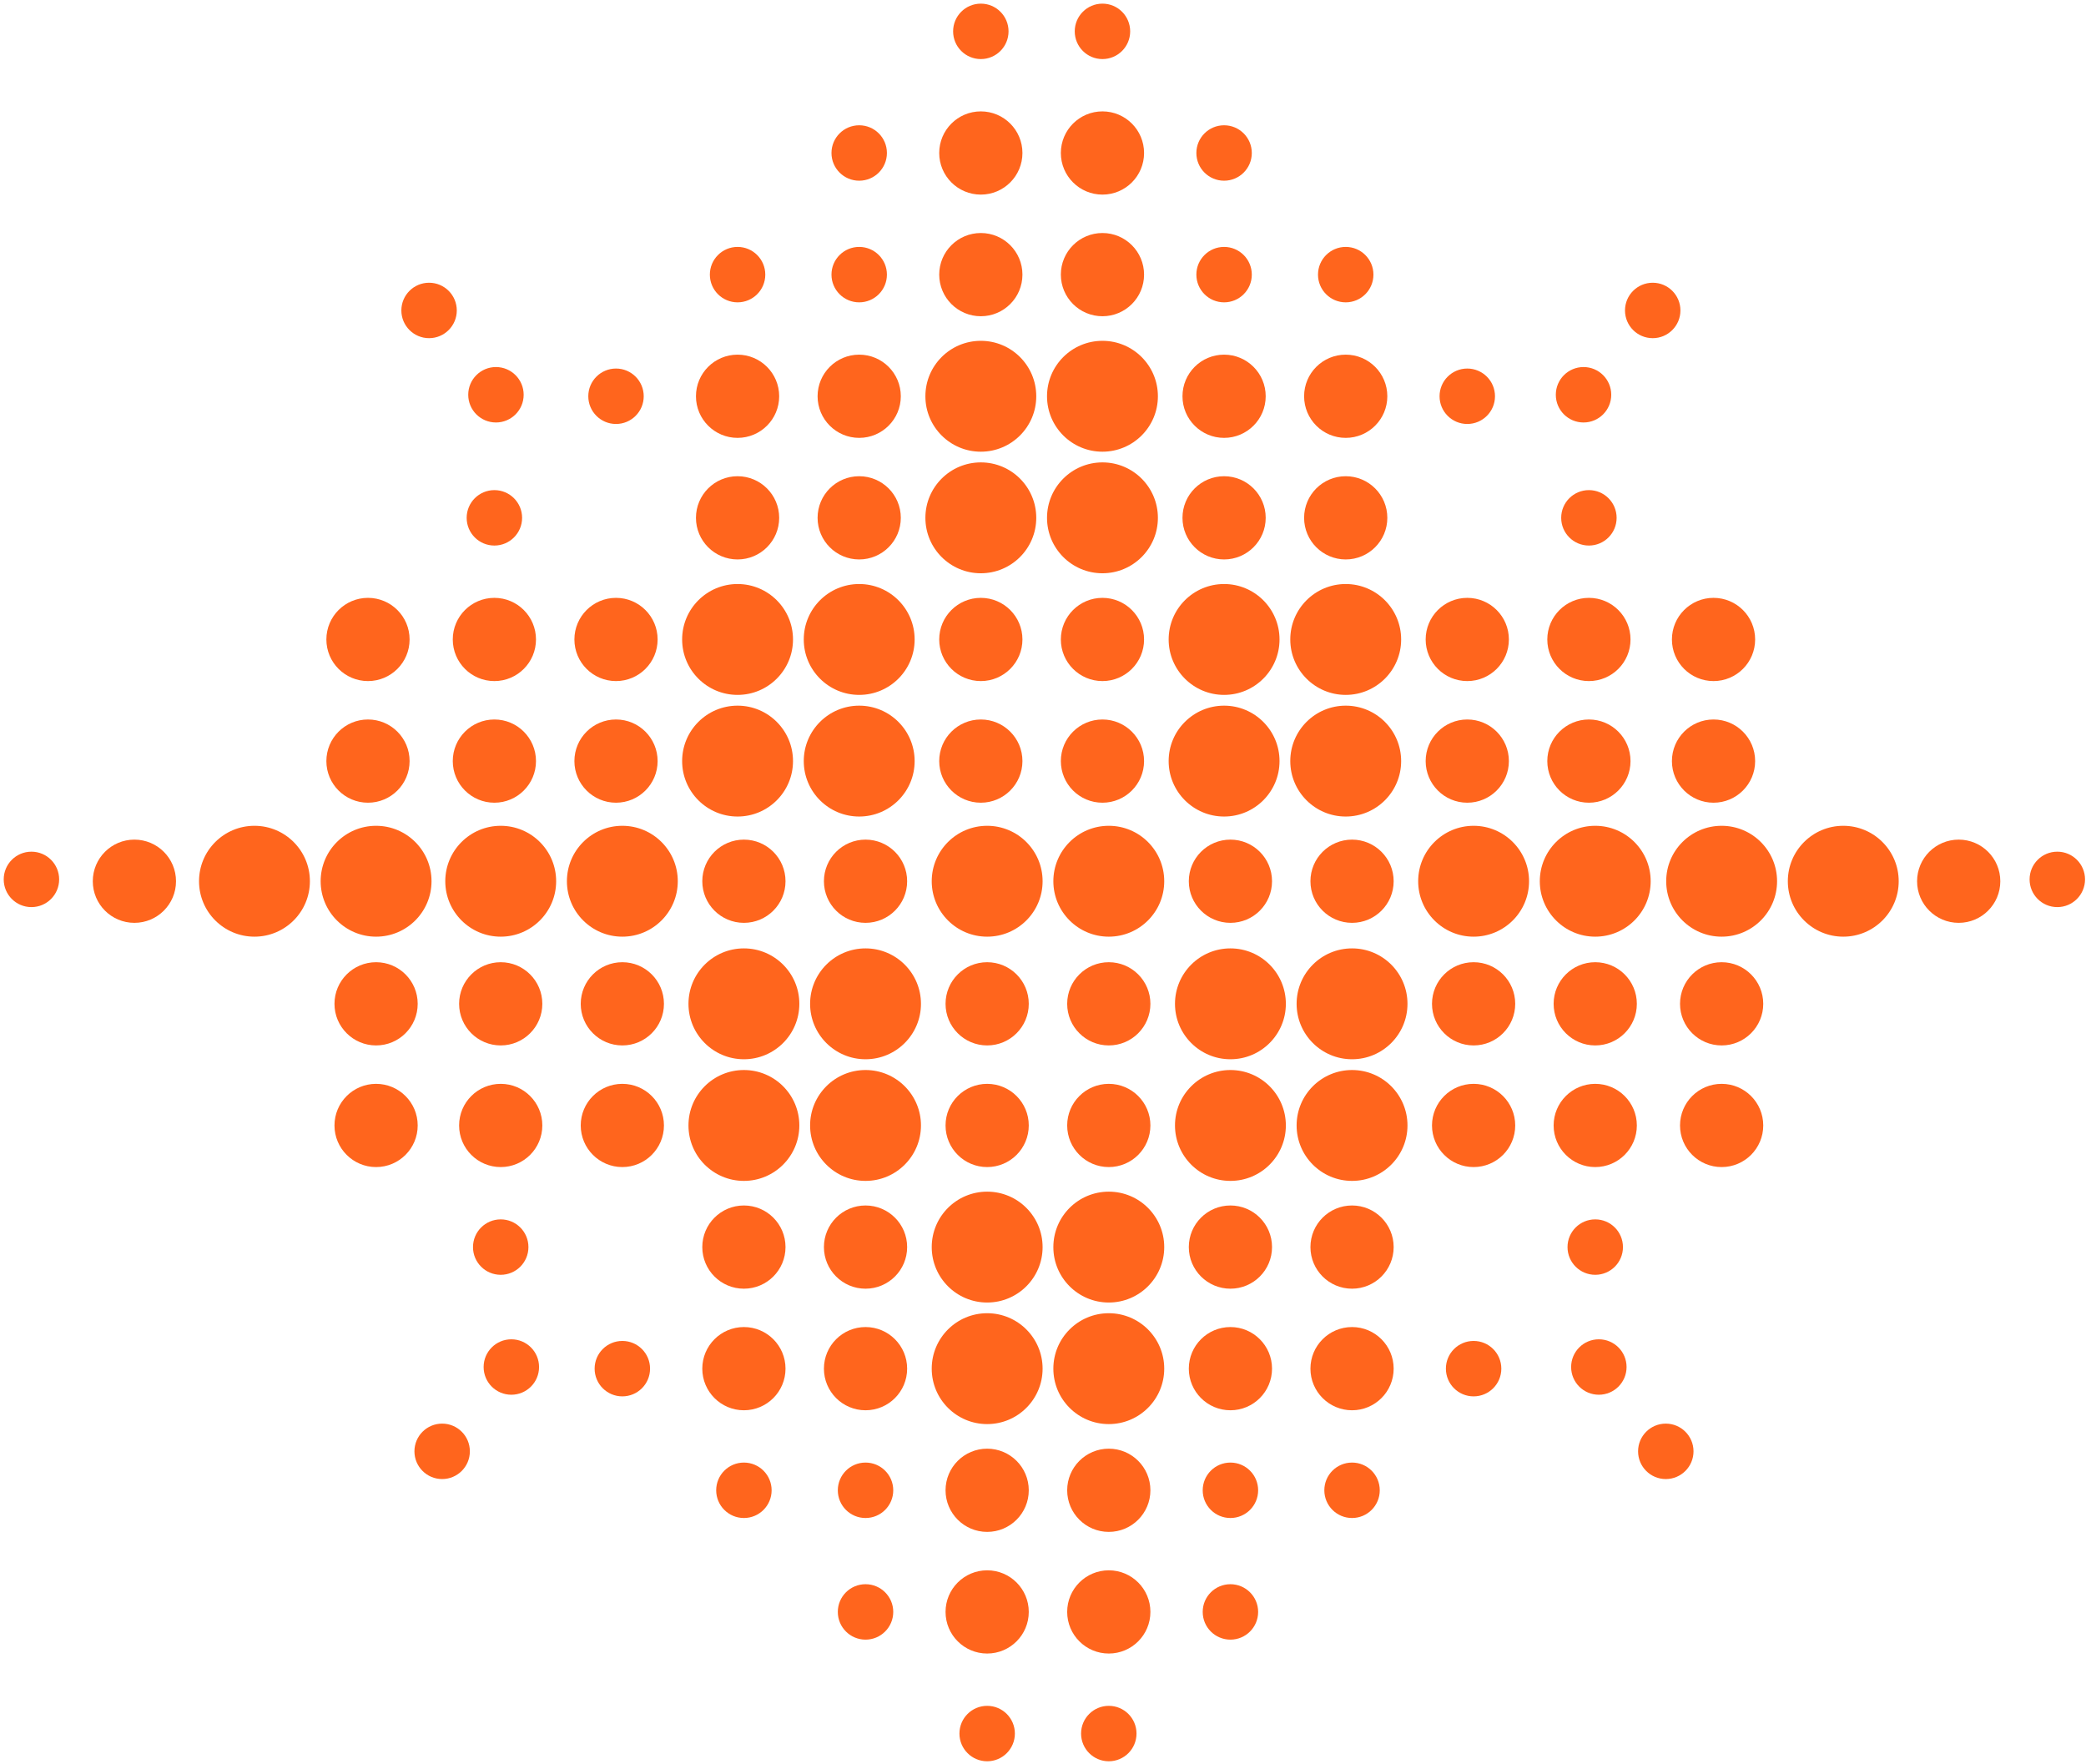 <svg width="505" height="427" viewBox="0 0 505 427" fill="none" xmlns="http://www.w3.org/2000/svg">
<g clip-path="url(#clip0_5662_1145)">
<path d="M237.449 14.301C241.155 14.301 244.159 11.297 244.159 7.591C244.159 3.885 241.155 0.881 237.449 0.881C233.743 0.881 230.739 3.885 230.739 7.591C230.739 11.297 233.743 14.301 237.449 14.301Z" fill="#FF651D"/>
<path d="M266.894 14.301C270.6 14.301 273.604 11.297 273.604 7.591C273.604 3.885 270.6 0.881 266.894 0.881C263.188 0.881 260.184 3.885 260.184 7.591C260.184 11.297 263.188 14.301 266.894 14.301Z" fill="#FF651D"/>
<path d="M208.003 43.746C211.709 43.746 214.713 40.742 214.713 37.036C214.713 33.33 211.709 30.326 208.003 30.326C204.297 30.326 201.293 33.33 201.293 37.036C201.293 40.742 204.297 43.746 208.003 43.746Z" fill="#FF651D"/>
<path d="M237.449 47.11C243.012 47.11 247.522 42.6 247.522 37.037C247.522 31.473 243.012 26.963 237.449 26.963C231.885 26.963 227.375 31.473 227.375 37.037C227.375 42.6 231.885 47.11 237.449 47.11Z" fill="#FF651D"/>
<path d="M266.894 47.11C272.458 47.11 276.967 42.6 276.967 37.037C276.967 31.473 272.458 26.963 266.894 26.963C261.331 26.963 256.821 31.473 256.821 37.037C256.821 42.6 261.331 47.11 266.894 47.11Z" fill="#FF651D"/>
<path d="M296.339 43.746C300.045 43.746 303.049 40.742 303.049 37.036C303.049 33.33 300.045 30.326 296.339 30.326C292.633 30.326 289.629 33.33 289.629 37.036C289.629 40.742 292.633 43.746 296.339 43.746Z" fill="#FF651D"/>
<path d="M178.559 73.192C182.265 73.192 185.269 70.187 185.269 66.482C185.269 62.776 182.265 59.772 178.559 59.772C174.853 59.772 171.849 62.776 171.849 66.482C171.849 70.187 174.853 73.192 178.559 73.192Z" fill="#FF651D"/>
<path d="M208.003 73.192C211.709 73.192 214.713 70.187 214.713 66.482C214.713 62.776 211.709 59.772 208.003 59.772C204.297 59.772 201.293 62.776 201.293 66.482C201.293 70.187 204.297 73.192 208.003 73.192Z" fill="#FF651D"/>
<path d="M237.449 76.555C243.012 76.555 247.522 72.045 247.522 66.481C247.522 60.918 243.012 56.408 237.449 56.408C231.885 56.408 227.375 60.918 227.375 66.481C227.375 72.045 231.885 76.555 237.449 76.555Z" fill="#FF651D"/>
<path d="M266.894 76.555C272.458 76.555 276.967 72.045 276.967 66.481C276.967 60.918 272.458 56.408 266.894 56.408C261.331 56.408 256.821 60.918 256.821 66.481C256.821 72.045 261.331 76.555 266.894 76.555Z" fill="#FF651D"/>
<path d="M296.339 73.192C300.045 73.192 303.049 70.187 303.049 66.482C303.049 62.776 300.045 59.772 296.339 59.772C292.633 59.772 289.629 62.776 289.629 66.482C289.629 70.187 292.633 73.192 296.339 73.192Z" fill="#FF651D"/>
<path d="M325.785 73.192C329.491 73.192 332.495 70.187 332.495 66.482C332.495 62.776 329.491 59.772 325.785 59.772C322.079 59.772 319.075 62.776 319.075 66.482C319.075 70.187 322.079 73.192 325.785 73.192Z" fill="#FF651D"/>
<path d="M149.13 102.636C152.836 102.636 155.84 99.632 155.84 95.926C155.84 92.221 152.836 89.216 149.13 89.216C145.424 89.216 142.42 92.221 142.42 95.926C142.42 99.632 145.424 102.636 149.13 102.636Z" fill="#FF651D"/>
<path d="M178.558 106C184.122 106 188.632 101.49 188.632 95.927C188.632 90.364 184.122 85.853 178.558 85.853C172.995 85.853 168.485 90.364 168.485 95.927C168.485 101.49 172.995 106 178.558 106Z" fill="#FF651D"/>
<path d="M208.004 106C213.567 106 218.077 101.49 218.077 95.927C218.077 90.364 213.567 85.853 208.004 85.853C202.44 85.853 197.93 90.364 197.93 95.927C197.93 101.49 202.44 106 208.004 106Z" fill="#FF651D"/>
<path d="M237.448 109.347C244.86 109.347 250.868 103.338 250.868 95.927C250.868 88.515 244.86 82.506 237.448 82.506C230.036 82.506 224.028 88.515 224.028 95.927C224.028 103.338 230.036 109.347 237.448 109.347Z" fill="#FF651D"/>
<path d="M266.894 109.347C274.306 109.347 280.315 103.338 280.315 95.927C280.315 88.515 274.306 82.506 266.894 82.506C259.483 82.506 253.474 88.515 253.474 95.927C253.474 103.338 259.483 109.347 266.894 109.347Z" fill="#FF651D"/>
<path d="M296.339 106C301.903 106 306.413 101.49 306.413 95.927C306.413 90.364 301.903 85.853 296.339 85.853C290.776 85.853 286.266 90.364 286.266 95.927C286.266 101.49 290.776 106 296.339 106Z" fill="#FF651D"/>
<path d="M325.785 106C331.348 106 335.858 101.49 335.858 95.927C335.858 90.364 331.348 85.853 325.785 85.853C320.221 85.853 315.711 90.364 315.711 95.927C315.711 101.49 320.221 106 325.785 106Z" fill="#FF651D"/>
<path d="M355.213 102.636C358.919 102.636 361.923 99.632 361.923 95.926C361.923 92.221 358.919 89.216 355.213 89.216C351.507 89.216 348.503 92.221 348.503 95.926C348.503 99.632 351.507 102.636 355.213 102.636Z" fill="#FF651D"/>
<path d="M119.685 132.066C123.391 132.066 126.395 129.062 126.395 125.356C126.395 121.65 123.391 118.646 119.685 118.646C115.979 118.646 112.975 121.65 112.975 125.356C112.975 129.062 115.979 132.066 119.685 132.066Z" fill="#FF651D"/>
<path d="M7.609 219.593C11.315 219.593 14.319 216.589 14.319 212.883C14.319 209.177 11.315 206.173 7.609 206.173C3.903 206.173 0.899 209.177 0.899 212.883C0.899 216.589 3.903 219.593 7.609 219.593Z" fill="#FF651D"/>
<path d="M498.053 219.593C501.759 219.593 504.763 216.589 504.763 212.883C504.763 209.177 501.759 206.173 498.053 206.173C494.347 206.173 491.343 209.177 491.343 212.883C491.343 216.589 494.347 219.593 498.053 219.593Z" fill="#FF651D"/>
<path d="M178.558 135.429C184.122 135.429 188.632 130.919 188.632 125.356C188.632 119.793 184.122 115.283 178.558 115.283C172.995 115.283 168.485 119.793 168.485 125.356C168.485 130.919 172.995 135.429 178.558 135.429Z" fill="#FF651D"/>
<path d="M208.004 135.429C213.567 135.429 218.077 130.919 218.077 125.356C218.077 119.793 213.567 115.283 208.004 115.283C202.44 115.283 197.93 119.793 197.93 125.356C197.93 130.919 202.44 135.429 208.004 135.429Z" fill="#FF651D"/>
<path d="M237.448 138.776C244.86 138.776 250.868 132.768 250.868 125.356C250.868 117.944 244.86 111.936 237.448 111.936C230.036 111.936 224.028 117.944 224.028 125.356C224.028 132.768 230.036 138.776 237.448 138.776Z" fill="#FF651D"/>
<path d="M266.894 138.776C274.306 138.776 280.315 132.768 280.315 125.356C280.315 117.944 274.306 111.936 266.894 111.936C259.483 111.936 253.474 117.944 253.474 125.356C253.474 132.768 259.483 138.776 266.894 138.776Z" fill="#FF651D"/>
<path d="M296.339 135.429C301.903 135.429 306.413 130.919 306.413 125.356C306.413 119.793 301.903 115.283 296.339 115.283C290.776 115.283 286.266 119.793 286.266 125.356C286.266 130.919 290.776 135.429 296.339 135.429Z" fill="#FF651D"/>
<path d="M325.785 135.429C331.348 135.429 335.858 130.919 335.858 125.356C335.858 119.793 331.348 115.283 325.785 115.283C320.221 115.283 315.711 119.793 315.711 125.356C315.711 130.919 320.221 135.429 325.785 135.429Z" fill="#FF651D"/>
<path d="M384.658 132.066C388.364 132.066 391.368 129.062 391.368 125.356C391.368 121.65 388.364 118.646 384.658 118.646C380.952 118.646 377.948 121.65 377.948 125.356C377.948 129.062 380.952 132.066 384.658 132.066Z" fill="#FF651D"/>
<path d="M383.356 102.274C387.062 102.274 390.066 99.27 390.066 95.564C390.066 91.858 387.062 88.854 383.356 88.854C379.65 88.854 376.646 91.858 376.646 95.564C376.646 99.27 379.65 102.274 383.356 102.274Z" fill="#FF651D"/>
<path d="M120.064 102.274C123.77 102.274 126.774 99.27 126.774 95.564C126.774 91.858 123.77 88.854 120.064 88.854C116.358 88.854 113.354 91.858 113.354 95.564C113.354 99.27 116.358 102.274 120.064 102.274Z" fill="#FF651D"/>
<path d="M400.106 81.864C403.811 81.864 406.816 78.86 406.816 75.154C406.816 71.448 403.811 68.444 400.106 68.444C396.4 68.444 393.396 71.448 393.396 75.154C393.396 78.86 396.4 81.864 400.106 81.864Z" fill="#FF651D"/>
<path d="M103.874 81.864C107.58 81.864 110.584 78.86 110.584 75.154C110.584 71.448 107.58 68.444 103.874 68.444C100.169 68.444 97.164 71.448 97.164 75.154C97.164 78.86 100.169 81.864 103.874 81.864Z" fill="#FF651D"/>
<path d="M123.791 337.637C127.497 337.637 130.501 334.633 130.501 330.927C130.501 327.221 127.497 324.217 123.791 324.217C120.085 324.217 117.081 327.221 117.081 330.927C117.081 334.633 120.085 337.637 123.791 337.637Z" fill="#FF651D"/>
<path d="M387.065 337.637C390.771 337.637 393.775 334.633 393.775 330.927C393.775 327.221 390.771 324.217 387.065 324.217C383.359 324.217 380.355 327.221 380.355 330.927C380.355 334.633 383.359 337.637 387.065 337.637Z" fill="#FF651D"/>
<path d="M107.04 358.049C110.746 358.049 113.75 355.044 113.75 351.338C113.75 347.633 110.746 344.628 107.04 344.628C103.334 344.628 100.33 347.633 100.33 351.338C100.33 355.044 103.334 358.049 107.04 358.049Z" fill="#FF651D"/>
<path d="M403.272 358.049C406.978 358.049 409.982 355.044 409.982 351.338C409.982 347.633 406.978 344.628 403.272 344.628C399.566 344.628 396.562 347.633 396.562 351.338C396.562 355.044 399.566 358.049 403.272 358.049Z" fill="#FF651D"/>
<path d="M119.684 164.875C125.248 164.875 129.758 160.365 129.758 154.801C129.758 149.238 125.248 144.728 119.684 144.728C114.121 144.728 109.611 149.238 109.611 154.801C109.611 160.365 114.121 164.875 119.684 164.875Z" fill="#FF651D"/>
<path d="M149.129 164.875C154.693 164.875 159.203 160.365 159.203 154.801C159.203 149.238 154.693 144.728 149.129 144.728C143.566 144.728 139.056 149.238 139.056 154.801C139.056 160.365 143.566 164.875 149.129 164.875Z" fill="#FF651D"/>
<path d="M178.559 168.22C185.971 168.22 191.979 162.212 191.979 154.8C191.979 147.388 185.971 141.38 178.559 141.38C171.147 141.38 165.139 147.388 165.139 154.8C165.139 162.212 171.147 168.22 178.559 168.22Z" fill="#FF651D"/>
<path d="M208.004 168.22C215.416 168.22 221.424 162.212 221.424 154.8C221.424 147.388 215.416 141.38 208.004 141.38C200.592 141.38 194.584 147.388 194.584 154.8C194.584 162.212 200.592 168.22 208.004 168.22Z" fill="#FF651D"/>
<path d="M237.449 164.875C243.012 164.875 247.522 160.365 247.522 154.801C247.522 149.238 243.012 144.728 237.449 144.728C231.885 144.728 227.375 149.238 227.375 154.801C227.375 160.365 231.885 164.875 237.449 164.875Z" fill="#FF651D"/>
<path d="M266.894 164.875C272.458 164.875 276.967 160.365 276.967 154.801C276.967 149.238 272.458 144.728 266.894 144.728C261.331 144.728 256.821 149.238 256.821 154.801C256.821 160.365 261.331 164.875 266.894 164.875Z" fill="#FF651D"/>
<path d="M296.34 168.22C303.751 168.22 309.76 162.212 309.76 154.8C309.76 147.388 303.751 141.38 296.34 141.38C288.928 141.38 282.919 147.388 282.919 154.8C282.919 162.212 288.928 168.22 296.34 168.22Z" fill="#FF651D"/>
<path d="M325.784 168.22C333.196 168.22 339.204 162.212 339.204 154.8C339.204 147.388 333.196 141.38 325.784 141.38C318.372 141.38 312.364 147.388 312.364 154.8C312.364 162.212 318.372 168.22 325.784 168.22Z" fill="#FF651D"/>
<path d="M355.213 164.875C360.776 164.875 365.286 160.365 365.286 154.801C365.286 149.238 360.776 144.728 355.213 144.728C349.649 144.728 345.139 149.238 345.139 154.801C345.139 160.365 349.649 164.875 355.213 164.875Z" fill="#FF651D"/>
<path d="M384.659 164.875C390.222 164.875 394.732 160.365 394.732 154.801C394.732 149.238 390.222 144.728 384.659 144.728C379.095 144.728 374.585 149.238 374.585 154.801C374.585 160.365 379.095 164.875 384.659 164.875Z" fill="#FF651D"/>
<path d="M119.684 194.319C125.248 194.319 129.758 189.809 129.758 184.246C129.758 178.682 125.248 174.172 119.684 174.172C114.121 174.172 109.611 178.682 109.611 184.246C109.611 189.809 114.121 194.319 119.684 194.319Z" fill="#FF651D"/>
<path d="M149.129 194.319C154.693 194.319 159.203 189.809 159.203 184.246C159.203 178.682 154.693 174.172 149.129 174.172C143.566 174.172 139.056 178.682 139.056 184.246C139.056 189.809 143.566 194.319 149.129 194.319Z" fill="#FF651D"/>
<path d="M89.085 164.875C94.648 164.875 99.158 160.365 99.158 154.801C99.158 149.238 94.648 144.728 89.085 144.728C83.522 144.728 79.012 149.238 79.012 154.801C79.012 160.365 83.522 164.875 89.085 164.875Z" fill="#FF651D"/>
<path d="M89.085 194.319C94.648 194.319 99.158 189.809 99.158 184.246C99.158 178.682 94.648 174.172 89.085 174.172C83.522 174.172 79.012 178.682 79.012 184.246C79.012 189.809 83.522 194.319 89.085 194.319Z" fill="#FF651D"/>
<path d="M414.828 164.875C420.392 164.875 424.902 160.365 424.902 154.801C424.902 149.238 420.392 144.728 414.828 144.728C409.265 144.728 404.755 149.238 404.755 154.801C404.755 160.365 409.265 164.875 414.828 164.875Z" fill="#FF651D"/>
<path d="M414.828 194.319C420.392 194.319 424.902 189.809 424.902 184.246C424.902 178.682 420.392 174.172 414.828 174.172C409.265 174.172 404.755 178.682 404.755 184.246C404.755 189.809 409.265 194.319 414.828 194.319Z" fill="#FF651D"/>
<path d="M178.559 197.665C185.971 197.665 191.979 191.657 191.979 184.245C191.979 176.834 185.971 170.825 178.559 170.825C171.147 170.825 165.139 176.834 165.139 184.245C165.139 191.657 171.147 197.665 178.559 197.665Z" fill="#FF651D"/>
<path d="M208.004 197.665C215.416 197.665 221.424 191.657 221.424 184.245C221.424 176.834 215.416 170.825 208.004 170.825C200.592 170.825 194.584 176.834 194.584 184.245C194.584 191.657 200.592 197.665 208.004 197.665Z" fill="#FF651D"/>
<path d="M237.449 194.319C243.012 194.319 247.522 189.809 247.522 184.246C247.522 178.682 243.012 174.172 237.449 174.172C231.885 174.172 227.375 178.682 227.375 184.246C227.375 189.809 231.885 194.319 237.449 194.319Z" fill="#FF651D"/>
<path d="M266.894 194.319C272.458 194.319 276.967 189.809 276.967 184.246C276.967 178.682 272.458 174.172 266.894 174.172C261.331 174.172 256.821 178.682 256.821 184.246C256.821 189.809 261.331 194.319 266.894 194.319Z" fill="#FF651D"/>
<path d="M296.34 197.665C303.751 197.665 309.76 191.657 309.76 184.245C309.76 176.834 303.751 170.825 296.34 170.825C288.928 170.825 282.919 176.834 282.919 184.245C282.919 191.657 288.928 197.665 296.34 197.665Z" fill="#FF651D"/>
<path d="M325.784 197.665C333.196 197.665 339.204 191.657 339.204 184.245C339.204 176.834 333.196 170.825 325.784 170.825C318.372 170.825 312.364 176.834 312.364 184.245C312.364 191.657 318.372 197.665 325.784 197.665Z" fill="#FF651D"/>
<path d="M355.213 194.319C360.776 194.319 365.286 189.809 365.286 184.246C365.286 178.682 360.776 174.172 355.213 174.172C349.649 174.172 345.139 178.682 345.139 184.246C345.139 189.809 349.649 194.319 355.213 194.319Z" fill="#FF651D"/>
<path d="M384.659 194.319C390.222 194.319 394.732 189.809 394.732 184.246C394.732 178.682 390.222 174.172 384.659 174.172C379.095 174.172 374.585 178.682 374.585 184.246C374.585 189.809 379.095 194.319 384.659 194.319Z" fill="#FF651D"/>
<path d="M268.428 426.368C272.134 426.368 275.138 423.364 275.138 419.658C275.138 415.952 272.134 412.948 268.428 412.948C264.722 412.948 261.718 415.952 261.718 419.658C261.718 423.364 264.722 426.368 268.428 426.368Z" fill="#FF651D"/>
<path d="M238.982 426.368C242.687 426.368 245.692 423.364 245.692 419.658C245.692 415.952 242.687 412.948 238.982 412.948C235.276 412.948 232.271 415.952 232.271 419.658C232.271 423.364 235.276 426.368 238.982 426.368Z" fill="#FF651D"/>
<path d="M297.873 396.923C301.579 396.923 304.583 393.919 304.583 390.213C304.583 386.507 301.579 383.503 297.873 383.503C294.167 383.503 291.163 386.507 291.163 390.213C291.163 393.919 294.167 396.923 297.873 396.923Z" fill="#FF651D"/>
<path d="M268.427 400.287C273.991 400.287 278.501 395.777 278.501 390.213C278.501 384.65 273.991 380.14 268.427 380.14C262.864 380.14 258.354 384.65 258.354 390.213C258.354 395.777 262.864 400.287 268.427 400.287Z" fill="#FF651D"/>
<path d="M238.982 400.287C244.545 400.287 249.055 395.777 249.055 390.213C249.055 384.65 244.545 380.14 238.982 380.14C233.419 380.14 228.909 384.65 228.909 390.213C228.909 395.777 233.419 400.287 238.982 400.287Z" fill="#FF651D"/>
<path d="M209.537 396.923C213.243 396.923 216.247 393.919 216.247 390.213C216.247 386.507 213.243 383.503 209.537 383.503C205.831 383.503 202.827 386.507 202.827 390.213C202.827 393.919 205.831 396.923 209.537 396.923Z" fill="#FF651D"/>
<path d="M327.317 367.478C331.023 367.478 334.027 364.474 334.027 360.768C334.027 357.062 331.023 354.058 327.317 354.058C323.611 354.058 320.607 357.062 320.607 360.768C320.607 364.474 323.611 367.478 327.317 367.478Z" fill="#FF651D"/>
<path d="M297.873 367.478C301.579 367.478 304.583 364.474 304.583 360.768C304.583 357.062 301.579 354.058 297.873 354.058C294.167 354.058 291.163 357.062 291.163 360.768C291.163 364.474 294.167 367.478 297.873 367.478Z" fill="#FF651D"/>
<path d="M268.427 370.841C273.991 370.841 278.501 366.331 278.501 360.768C278.501 355.204 273.991 350.694 268.427 350.694C262.864 350.694 258.354 355.204 258.354 360.768C258.354 366.331 262.864 370.841 268.427 370.841Z" fill="#FF651D"/>
<path d="M238.982 370.841C244.545 370.841 249.055 366.331 249.055 360.768C249.055 355.204 244.545 350.694 238.982 350.694C233.419 350.694 228.909 355.204 228.909 360.768C228.909 366.331 233.419 370.841 238.982 370.841Z" fill="#FF651D"/>
<path d="M209.537 367.478C213.243 367.478 216.247 364.474 216.247 360.768C216.247 357.062 213.243 354.058 209.537 354.058C205.831 354.058 202.827 357.062 202.827 360.768C202.827 364.474 205.831 367.478 209.537 367.478Z" fill="#FF651D"/>
<path d="M180.092 367.478C183.798 367.478 186.802 364.474 186.802 360.768C186.802 357.062 183.798 354.058 180.092 354.058C176.386 354.058 173.382 357.062 173.382 360.768C173.382 364.474 176.386 367.478 180.092 367.478Z" fill="#FF651D"/>
<path d="M356.746 338.033C360.452 338.033 363.456 335.029 363.456 331.323C363.456 327.617 360.452 324.613 356.746 324.613C353.04 324.613 350.036 327.617 350.036 331.323C350.036 335.029 353.04 338.033 356.746 338.033Z" fill="#FF651D"/>
<path d="M327.318 341.397C332.881 341.397 337.391 336.887 337.391 331.324C337.391 325.76 332.881 321.25 327.318 321.25C321.754 321.25 317.244 325.76 317.244 331.324C317.244 336.887 321.754 341.397 327.318 341.397Z" fill="#FF651D"/>
<path d="M297.873 341.397C303.436 341.397 307.946 336.887 307.946 331.324C307.946 325.76 303.436 321.25 297.873 321.25C292.309 321.25 287.799 325.76 287.799 331.324C287.799 336.887 292.309 341.397 297.873 341.397Z" fill="#FF651D"/>
<path d="M268.427 344.743C275.839 344.743 281.848 338.735 281.848 331.323C281.848 323.911 275.839 317.903 268.427 317.903C261.016 317.903 255.007 323.911 255.007 331.323C255.007 338.735 261.016 344.743 268.427 344.743Z" fill="#FF651D"/>
<path d="M238.982 344.743C246.394 344.743 252.403 338.735 252.403 331.323C252.403 323.911 246.394 317.903 238.982 317.903C231.571 317.903 225.562 323.911 225.562 331.323C225.562 338.735 231.571 344.743 238.982 344.743Z" fill="#FF651D"/>
<path d="M209.537 341.397C215.1 341.397 219.61 336.887 219.61 331.324C219.61 325.76 215.1 321.25 209.537 321.25C203.974 321.25 199.464 325.76 199.464 331.324C199.464 336.887 203.974 341.397 209.537 341.397Z" fill="#FF651D"/>
<path d="M180.092 341.397C185.655 341.397 190.165 336.887 190.165 331.324C190.165 325.76 185.655 321.25 180.092 321.25C174.528 321.25 170.018 325.76 170.018 331.324C170.018 336.887 174.528 341.397 180.092 341.397Z" fill="#FF651D"/>
<path d="M150.663 338.033C154.369 338.033 157.373 335.029 157.373 331.323C157.373 327.617 154.369 324.613 150.663 324.613C146.957 324.613 143.953 327.617 143.953 331.323C143.953 335.029 146.957 338.033 150.663 338.033Z" fill="#FF651D"/>
<path d="M386.191 308.605C389.897 308.605 392.902 305.601 392.902 301.895C392.902 298.189 389.897 295.185 386.191 295.185C382.486 295.185 379.481 298.189 379.481 301.895C379.481 305.601 382.486 308.605 386.191 308.605Z" fill="#FF651D"/>
<path d="M327.318 311.967C332.881 311.967 337.391 307.458 337.391 301.894C337.391 296.331 332.881 291.821 327.318 291.821C321.754 291.821 317.244 296.331 317.244 301.894C317.244 307.458 321.754 311.967 327.318 311.967Z" fill="#FF651D"/>
<path d="M297.873 311.967C303.436 311.967 307.946 307.458 307.946 301.894C307.946 296.331 303.436 291.821 297.873 291.821C292.309 291.821 287.799 296.331 287.799 301.894C287.799 307.458 292.309 311.967 297.873 311.967Z" fill="#FF651D"/>
<path d="M268.427 315.314C275.839 315.314 281.848 309.306 281.848 301.894C281.848 294.483 275.839 288.474 268.427 288.474C261.016 288.474 255.007 294.483 255.007 301.894C255.007 309.306 261.016 315.314 268.427 315.314Z" fill="#FF651D"/>
<path d="M238.982 315.314C246.394 315.314 252.403 309.306 252.403 301.894C252.403 294.483 246.394 288.474 238.982 288.474C231.571 288.474 225.562 294.483 225.562 301.894C225.562 309.306 231.571 315.314 238.982 315.314Z" fill="#FF651D"/>
<path d="M209.537 311.967C215.1 311.967 219.61 307.458 219.61 301.894C219.61 296.331 215.1 291.821 209.537 291.821C203.974 291.821 199.464 296.331 199.464 301.894C199.464 307.458 203.974 311.967 209.537 311.967Z" fill="#FF651D"/>
<path d="M180.092 311.967C185.655 311.967 190.165 307.458 190.165 301.894C190.165 296.331 185.655 291.821 180.092 291.821C174.528 291.821 170.018 296.331 170.018 301.894C170.018 307.458 174.528 311.967 180.092 311.967Z" fill="#FF651D"/>
<path d="M121.218 308.605C124.924 308.605 127.928 305.601 127.928 301.895C127.928 298.189 124.924 295.185 121.218 295.185C117.512 295.185 114.508 298.189 114.508 301.895C114.508 305.601 117.512 308.605 121.218 308.605Z" fill="#FF651D"/>
<path d="M386.191 282.523C391.754 282.523 396.264 278.013 396.264 272.45C396.264 266.886 391.754 262.376 386.191 262.376C380.628 262.376 376.118 266.886 376.118 272.45C376.118 278.013 380.628 282.523 386.191 282.523Z" fill="#FF651D"/>
<path d="M356.746 282.523C362.309 282.523 366.819 278.013 366.819 272.45C366.819 266.886 362.309 262.376 356.746 262.376C351.183 262.376 346.673 266.886 346.673 272.45C346.673 278.013 351.183 282.523 356.746 282.523Z" fill="#FF651D"/>
<path d="M327.318 285.87C334.73 285.87 340.738 279.862 340.738 272.45C340.738 265.038 334.73 259.03 327.318 259.03C319.906 259.03 313.898 265.038 313.898 272.45C313.898 279.862 319.906 285.87 327.318 285.87Z" fill="#FF651D"/>
<path d="M297.873 285.87C305.285 285.87 311.293 279.862 311.293 272.45C311.293 265.038 305.285 259.03 297.873 259.03C290.461 259.03 284.453 265.038 284.453 272.45C284.453 279.862 290.461 285.87 297.873 285.87Z" fill="#FF651D"/>
<path d="M268.427 282.523C273.991 282.523 278.501 278.013 278.501 272.45C278.501 266.886 273.991 262.376 268.427 262.376C262.864 262.376 258.354 266.886 258.354 272.45C258.354 278.013 262.864 282.523 268.427 282.523Z" fill="#FF651D"/>
<path d="M238.982 282.523C244.545 282.523 249.055 278.013 249.055 272.45C249.055 266.886 244.545 262.376 238.982 262.376C233.419 262.376 228.909 266.886 228.909 272.45C228.909 278.013 233.419 282.523 238.982 282.523Z" fill="#FF651D"/>
<path d="M209.537 285.87C216.949 285.87 222.957 279.862 222.957 272.45C222.957 265.038 216.949 259.03 209.537 259.03C202.125 259.03 196.117 265.038 196.117 272.45C196.117 279.862 202.125 285.87 209.537 285.87Z" fill="#FF651D"/>
<path d="M180.092 285.87C187.504 285.87 193.512 279.862 193.512 272.45C193.512 265.038 187.504 259.03 180.092 259.03C172.68 259.03 166.672 265.038 166.672 272.45C166.672 279.862 172.68 285.87 180.092 285.87Z" fill="#FF651D"/>
<path d="M150.663 282.523C156.226 282.523 160.736 278.013 160.736 272.45C160.736 266.886 156.226 262.376 150.663 262.376C145.099 262.376 140.589 266.886 140.589 272.45C140.589 278.013 145.099 282.523 150.663 282.523Z" fill="#FF651D"/>
<path d="M121.218 282.523C126.782 282.523 131.292 278.013 131.292 272.45C131.292 266.886 126.782 262.376 121.218 262.376C115.655 262.376 111.145 266.886 111.145 272.45C111.145 278.013 115.655 282.523 121.218 282.523Z" fill="#FF651D"/>
<path d="M386.191 253.077C391.754 253.077 396.264 248.567 396.264 243.004C396.264 237.441 391.754 232.931 386.191 232.931C380.628 232.931 376.118 237.441 376.118 243.004C376.118 248.567 380.628 253.077 386.191 253.077Z" fill="#FF651D"/>
<path d="M356.746 253.077C362.309 253.077 366.819 248.567 366.819 243.004C366.819 237.441 362.309 232.931 356.746 232.931C351.183 232.931 346.673 237.441 346.673 243.004C346.673 248.567 351.183 253.077 356.746 253.077Z" fill="#FF651D"/>
<path d="M416.79 282.523C422.354 282.523 426.864 278.013 426.864 272.45C426.864 266.886 422.354 262.376 416.79 262.376C411.227 262.376 406.717 266.886 406.717 272.45C406.717 278.013 411.227 282.523 416.79 282.523Z" fill="#FF651D"/>
<path d="M416.79 253.077C422.354 253.077 426.864 248.567 426.864 243.004C426.864 237.441 422.354 232.931 416.79 232.931C411.227 232.931 406.717 237.441 406.717 243.004C406.717 248.567 411.227 253.077 416.79 253.077Z" fill="#FF651D"/>
<path d="M91.047 282.523C96.61 282.523 101.12 278.013 101.12 272.45C101.12 266.886 96.61 262.376 91.047 262.376C85.484 262.376 80.974 266.886 80.974 272.45C80.974 278.013 85.484 282.523 91.047 282.523Z" fill="#FF651D"/>
<path d="M91.047 253.077C96.61 253.077 101.12 248.567 101.12 243.004C101.12 237.441 96.61 232.931 91.047 232.931C85.484 232.931 80.974 237.441 80.974 243.004C80.974 248.567 85.484 253.077 91.047 253.077Z" fill="#FF651D"/>
<path d="M327.318 256.424C334.73 256.424 340.738 250.416 340.738 243.004C340.738 235.592 334.73 229.584 327.318 229.584C319.906 229.584 313.898 235.592 313.898 243.004C313.898 250.416 319.906 256.424 327.318 256.424Z" fill="#FF651D"/>
<path d="M297.873 256.424C305.285 256.424 311.293 250.416 311.293 243.004C311.293 235.592 305.285 229.584 297.873 229.584C290.461 229.584 284.453 235.592 284.453 243.004C284.453 250.416 290.461 256.424 297.873 256.424Z" fill="#FF651D"/>
<path d="M268.427 253.077C273.991 253.077 278.501 248.567 278.501 243.004C278.501 237.441 273.991 232.931 268.427 232.931C262.864 232.931 258.354 237.441 258.354 243.004C258.354 248.567 262.864 253.077 268.427 253.077Z" fill="#FF651D"/>
<path d="M238.982 253.077C244.545 253.077 249.055 248.567 249.055 243.004C249.055 237.441 244.545 232.931 238.982 232.931C233.419 232.931 228.909 237.441 228.909 243.004C228.909 248.567 233.419 253.077 238.982 253.077Z" fill="#FF651D"/>
<path d="M209.537 256.424C216.949 256.424 222.957 250.416 222.957 243.004C222.957 235.592 216.949 229.584 209.537 229.584C202.125 229.584 196.117 235.592 196.117 243.004C196.117 250.416 202.125 256.424 209.537 256.424Z" fill="#FF651D"/>
<path d="M180.092 256.424C187.504 256.424 193.512 250.416 193.512 243.004C193.512 235.592 187.504 229.584 180.092 229.584C172.68 229.584 166.672 235.592 166.672 243.004C166.672 250.416 172.68 256.424 180.092 256.424Z" fill="#FF651D"/>
<path d="M150.663 253.077C156.226 253.077 160.736 248.567 160.736 243.004C160.736 237.441 156.226 232.931 150.663 232.931C145.099 232.931 140.589 237.441 140.589 243.004C140.589 248.567 145.099 253.077 150.663 253.077Z" fill="#FF651D"/>
<path d="M121.218 253.077C126.782 253.077 131.292 248.567 131.292 243.004C131.292 237.441 126.782 232.931 121.218 232.931C115.655 232.931 111.145 237.441 111.145 243.004C111.145 248.567 115.655 253.077 121.218 253.077Z" fill="#FF651D"/>
<path d="M386.191 226.748C393.603 226.748 399.612 220.74 399.612 213.328C399.612 205.916 393.603 199.908 386.191 199.908C378.78 199.908 372.771 205.916 372.771 213.328C372.771 220.74 378.78 226.748 386.191 226.748Z" fill="#FF651D"/>
<path d="M356.747 226.748C364.159 226.748 370.167 220.74 370.167 213.328C370.167 205.916 364.159 199.908 356.747 199.908C349.335 199.908 343.327 205.916 343.327 213.328C343.327 220.74 349.335 226.748 356.747 226.748Z" fill="#FF651D"/>
<path d="M327.318 223.402C332.881 223.402 337.391 218.892 337.391 213.329C337.391 207.765 332.881 203.255 327.318 203.255C321.754 203.255 317.244 207.765 317.244 213.329C317.244 218.892 321.754 223.402 327.318 223.402Z" fill="#FF651D"/>
<path d="M297.873 223.402C303.436 223.402 307.946 218.892 307.946 213.329C307.946 207.765 303.436 203.255 297.873 203.255C292.309 203.255 287.799 207.765 287.799 213.329C287.799 218.892 292.309 223.402 297.873 223.402Z" fill="#FF651D"/>
<path d="M268.427 226.748C275.839 226.748 281.848 220.74 281.848 213.328C281.848 205.916 275.839 199.908 268.427 199.908C261.016 199.908 255.007 205.916 255.007 213.328C255.007 220.74 261.016 226.748 268.427 226.748Z" fill="#FF651D"/>
<path d="M238.982 226.748C246.394 226.748 252.403 220.74 252.403 213.328C252.403 205.916 246.394 199.908 238.982 199.908C231.571 199.908 225.562 205.916 225.562 213.328C225.562 220.74 231.571 226.748 238.982 226.748Z" fill="#FF651D"/>
<path d="M209.537 223.402C215.1 223.402 219.61 218.892 219.61 213.329C219.61 207.765 215.1 203.255 209.537 203.255C203.974 203.255 199.464 207.765 199.464 213.329C199.464 218.892 203.974 223.402 209.537 223.402Z" fill="#FF651D"/>
<path d="M180.092 223.402C185.655 223.402 190.165 218.892 190.165 213.329C190.165 207.765 185.655 203.255 180.092 203.255C174.528 203.255 170.018 207.765 170.018 213.329C170.018 218.892 174.528 223.402 180.092 223.402Z" fill="#FF651D"/>
<path d="M150.664 226.748C158.076 226.748 164.084 220.74 164.084 213.328C164.084 205.916 158.076 199.908 150.664 199.908C143.252 199.908 137.244 205.916 137.244 213.328C137.244 220.74 143.252 226.748 150.664 226.748Z" fill="#FF651D"/>
<path d="M121.218 226.748C128.629 226.748 134.638 220.74 134.638 213.328C134.638 205.916 128.629 199.908 121.218 199.908C113.806 199.908 107.798 205.916 107.798 213.328C107.798 220.74 113.806 226.748 121.218 226.748Z" fill="#FF651D"/>
<path d="M446.236 226.748C453.648 226.748 459.656 220.74 459.656 213.328C459.656 205.916 453.648 199.908 446.236 199.908C438.824 199.908 432.816 205.916 432.816 213.328C432.816 220.74 438.824 226.748 446.236 226.748Z" fill="#FF651D"/>
<path d="M416.79 226.748C424.202 226.748 430.211 220.74 430.211 213.328C430.211 205.916 424.202 199.908 416.79 199.908C409.379 199.908 403.37 205.916 403.37 213.328C403.37 220.74 409.379 226.748 416.79 226.748Z" fill="#FF651D"/>
<path d="M91.047 226.748C98.459 226.748 104.467 220.74 104.467 213.328C104.467 205.916 98.459 199.908 91.047 199.908C83.636 199.908 77.627 205.916 77.627 213.328C77.627 220.74 83.636 226.748 91.047 226.748Z" fill="#FF651D"/>
<path d="M61.603 226.748C69.015 226.748 75.023 220.74 75.023 213.328C75.023 205.916 69.015 199.908 61.603 199.908C54.191 199.908 48.183 205.916 48.183 213.328C48.183 220.74 54.191 226.748 61.603 226.748Z" fill="#FF651D"/>
<path d="M32.537 223.402C38.1 223.402 42.61 218.892 42.61 213.329C42.61 207.765 38.1 203.255 32.537 203.255C26.973 203.255 22.463 207.765 22.463 213.329C22.463 218.892 26.973 223.402 32.537 223.402Z" fill="#FF651D"/>
<path d="M474.181 223.402C479.744 223.402 484.254 218.892 484.254 213.329C484.254 207.765 479.744 203.255 474.181 203.255C468.617 203.255 464.107 207.765 464.107 213.329C464.107 218.892 468.617 223.402 474.181 223.402Z" fill="#FF651D"/>
</g>
<defs>
<clipPath id="clip0_5662_1145">
<rect width="503.865" height="425.487" fill="white" transform="translate(0.898 0.881)"/>
</clipPath>
</defs>
</svg>
